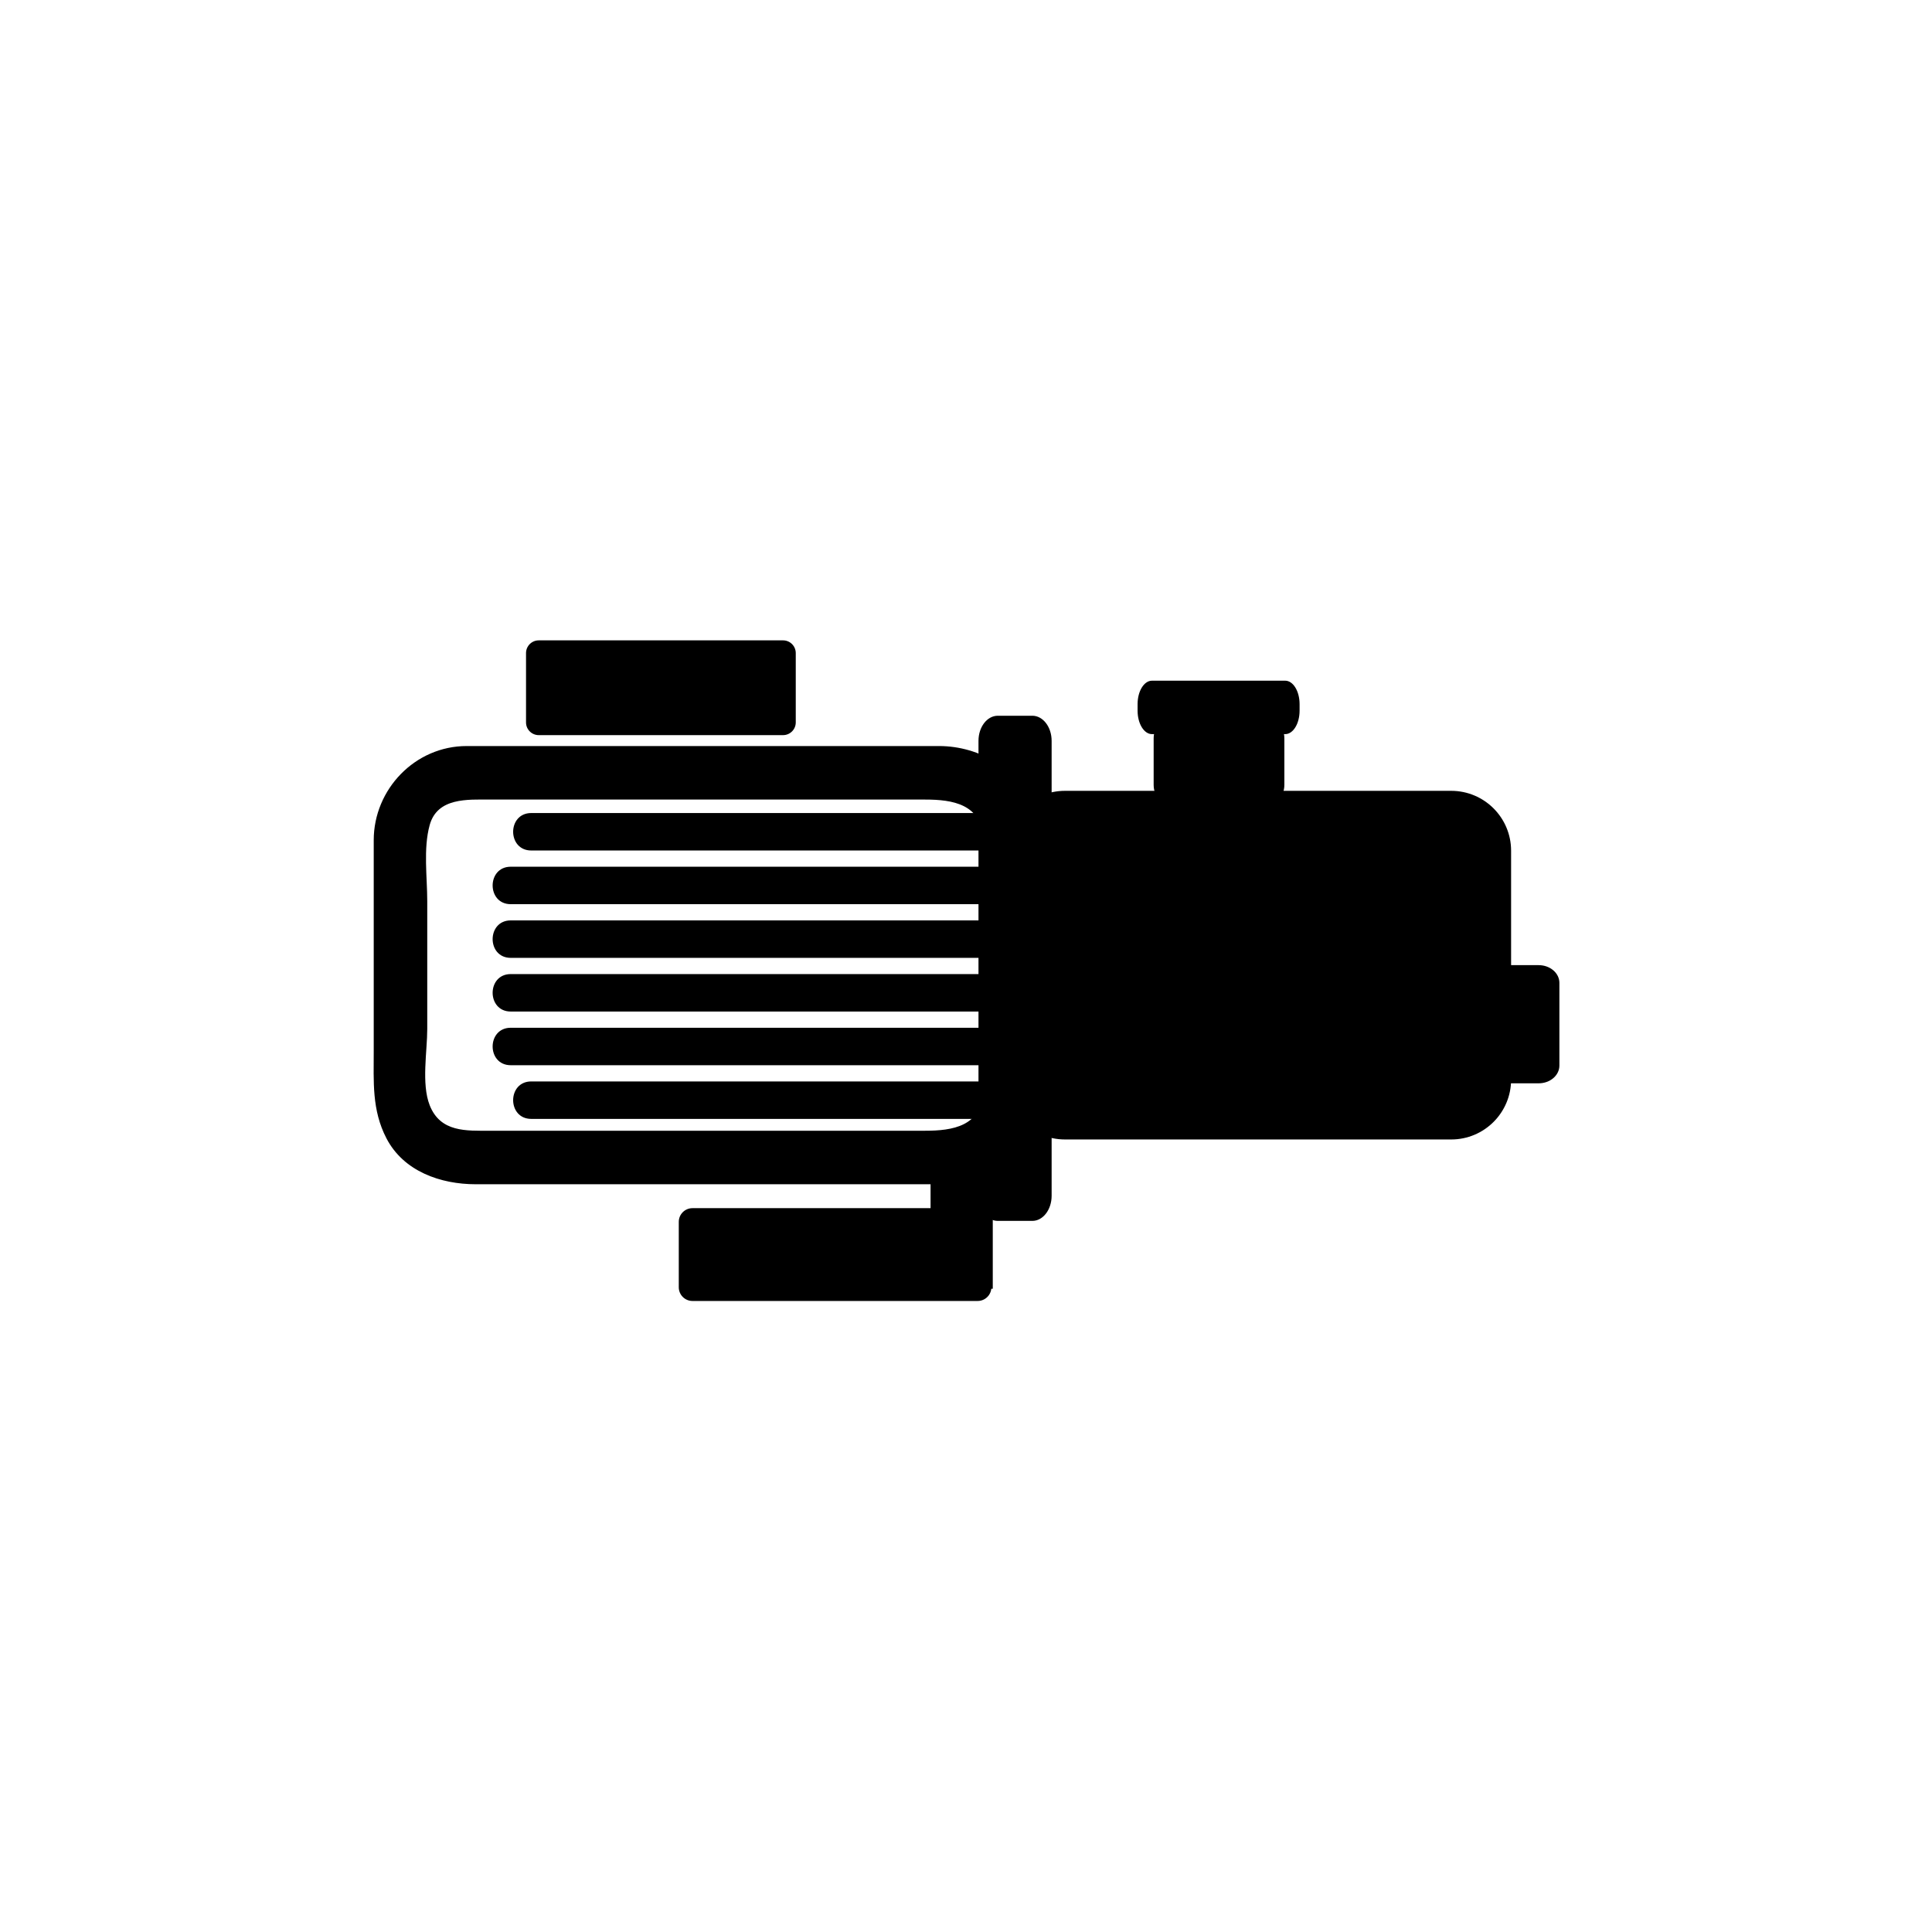 <?xml version="1.0" encoding="iso-8859-1"?>
<!-- Generator: Adobe Illustrator 16.0.0, SVG Export Plug-In . SVG Version: 6.00 Build 0)  -->
<!DOCTYPE svg PUBLIC "-//W3C//DTD SVG 1.1//EN" "http://www.w3.org/Graphics/SVG/1.1/DTD/svg11.dtd">
<svg version="1.1" xmlns="http://www.w3.org/2000/svg" xmlns:xlink="http://www.w3.org/1999/xlink" x="0px" y="0px" width="361px"
	 height="361px" viewBox="0 0 361 361" style="enable-background:new 0 0 361 361;" xml:space="preserve">
<g id="sani_x5F_garden_x5F_pump">
	<path style="fill:#000000;" d="M239.986,137.957c0-2.219-1.641-4.017-3.663-4.017h-17.097c-2.023,0-3.663,1.798-3.663,4.017v8.704
		c0,2.218,1.64,4.017,3.663,4.017h17.097c2.022,0,3.663-1.799,3.663-4.017V137.957z"/>
	<path style="fill:#000000;" d="M242.832,131.572c0-2.42-1.202-4.383-2.684-4.383h-24.902c-1.482,0-2.685,1.963-2.685,4.383v1.218
		c0,2.421,1.202,4.384,2.685,4.384h24.902c1.481,0,2.684-1.963,2.684-4.384V131.572z"/>
	<path style="fill:#000000;" d="M148.69,134.985c0,1.313-1.064,2.377-2.377,2.377h-45.646c-1.313,0-2.377-1.064-2.377-2.377v-12.954
		c0-1.313,1.064-2.377,2.377-2.377h45.646c1.313,0,2.377,1.064,2.377,2.377V134.985z"/>
	<g>
		<g>
			<path style="fill:#000000;" d="M183.73,203.932c-0.352,6.529-5.755,7.35-10.861,7.35c-5.477,0-10.954,0-16.43,0
				c-15.866,0-31.731,0-47.597,0c-5.755,0-11.51,0-17.265,0c-4.431,0-9.29,0.333-11.293-4.775
				c-1.565-3.99-0.451-10.094-0.451-14.221c0-7.963,0-15.927,0-23.89c0-4.507-0.76-9.814,0.451-14.22
				c1.428-5.193,7.142-4.775,11.293-4.775c13.734,0,27.468,0,41.202,0c13.363,0,26.727,0,40.09,0c5.105,0,10.509,0.82,10.861,7.349
				c0.239,4.449,0,8.977,0,13.43C183.73,181.43,183.73,192.681,183.73,203.932c0,6.448,10,6.448,10,0c0-12.414,0-24.828,0-37.241
				c0-4.967,0.522-10.334-0.809-15.173c-2.125-7.73-9.854-12.117-17.457-12.117c-26.504,0-53.008,0-79.512,0
				c-2.919,0-5.838,0-8.757,0c-9.623,0-17.363,8.068-17.363,17.594c0,13.125,0,26.251,0,39.376c0,5.728-0.372,11.029,2.369,16.317
				c3.215,6.204,10.151,8.593,16.685,8.593c12.307,0,24.613,0,36.92,0c13.935,0,27.869,0,41.803,0c2.88,0,5.76,0,8.639,0
				c9.859,0,16.969-7.838,17.481-17.35C194.078,197.484,184.076,197.519,183.73,203.932z"/>
		</g>
	</g>
	<path style="fill:#000000;" d="M282.354,201.721c0,6.181-5.011,11.192-11.191,11.192H198.99c-6.18,0-11.191-5.012-11.191-11.192
		v-42.76c0-6.181,5.012-11.191,11.191-11.191h72.172c6.181,0,11.191,5.011,11.191,11.191V201.721z"/>
	<path style="fill:#000000;" d="M196.5,223.439c0,2.589-1.613,4.688-3.602,4.688h-6.463c-1.989,0-3.602-2.099-3.602-4.688v-85.012
		c0-2.589,1.612-4.688,3.602-4.688h6.463c1.988,0,3.602,2.099,3.602,4.688V223.439z"/>
	<g>
		<g>
			<path style="fill:#000000;" d="M189.475,161.949c-31.346,0-62.692,0-94.038,0c-4.514,0-4.514,7,0,7c31.346,0,62.692,0,94.038,0
				C193.988,168.949,193.988,161.949,189.475,161.949L189.475,161.949z"/>
		</g>
	</g>
	<g>
		<g>
			<path style="fill:#000000;" d="M189.475,171.979c-31.346,0-62.692,0-94.038,0c-4.514,0-4.514,7,0,7c31.346,0,62.692,0,94.038,0
				C193.988,178.979,193.988,171.979,189.475,171.979L189.475,171.979z"/>
		</g>
	</g>
	<g>
		<g>
			<path style="fill:#000000;" d="M189.475,182.009c-31.346,0-62.692,0-94.038,0c-4.514,0-4.514,7,0,7c31.346,0,62.692,0,94.038,0
				C193.988,189.009,193.988,182.009,189.475,182.009L189.475,182.009z"/>
		</g>
	</g>
	<g>
		<g>
			<path style="fill:#000000;" d="M189.475,192.039c-31.346,0-62.692,0-94.038,0c-4.514,0-4.514,7,0,7c31.346,0,62.692,0,94.038,0
				C193.988,199.039,193.988,192.039,189.475,192.039L189.475,192.039z"/>
		</g>
	</g>
	<g>
		<g>
			<path style="fill:#000000;" d="M187.097,151.918c-29.276,0-58.552,0-87.829,0c-4.514,0-4.514,7,0,7c29.276,0,58.552,0,87.829,0
				C191.61,158.918,191.61,151.918,187.097,151.918L187.097,151.918z"/>
		</g>
	</g>
	<g>
		<g>
			<path style="fill:#000000;" d="M187.097,202.069c-29.276,0-58.552,0-87.829,0c-4.514,0-4.514,7,0,7c29.276,0,58.552,0,87.829,0
				C191.61,209.069,191.61,202.069,187.097,202.069L187.097,202.069z"/>
		</g>
	</g>
	<path style="fill:#000000;" d="M287.508,202.42c2.137,0,3.869-1.483,3.869-3.313v-15.454c0-1.829-1.732-3.313-3.869-3.313h-8.387
		c-2.137,0-3.869,1.483-3.869,3.313v15.454c0,1.829,1.732,3.313,3.869,3.313H287.508z"/>
	<path style="fill:#000000;" d="M185.24,240.529c0,1.414-1.146,2.561-2.562,2.561h-53.284c-1.415,0-2.562-1.146-2.562-2.561v-12.218
		c0-1.415,1.146-2.562,2.562-2.562h53.284c1.415,0,2.562,1.146,2.562,2.562V240.529z"/>
	<rect x="173.879" y="215.448" style="fill:#000000;" width="11.623" height="25.358"/>
</g>
<g id="Ebene_1">
</g>
</svg>
